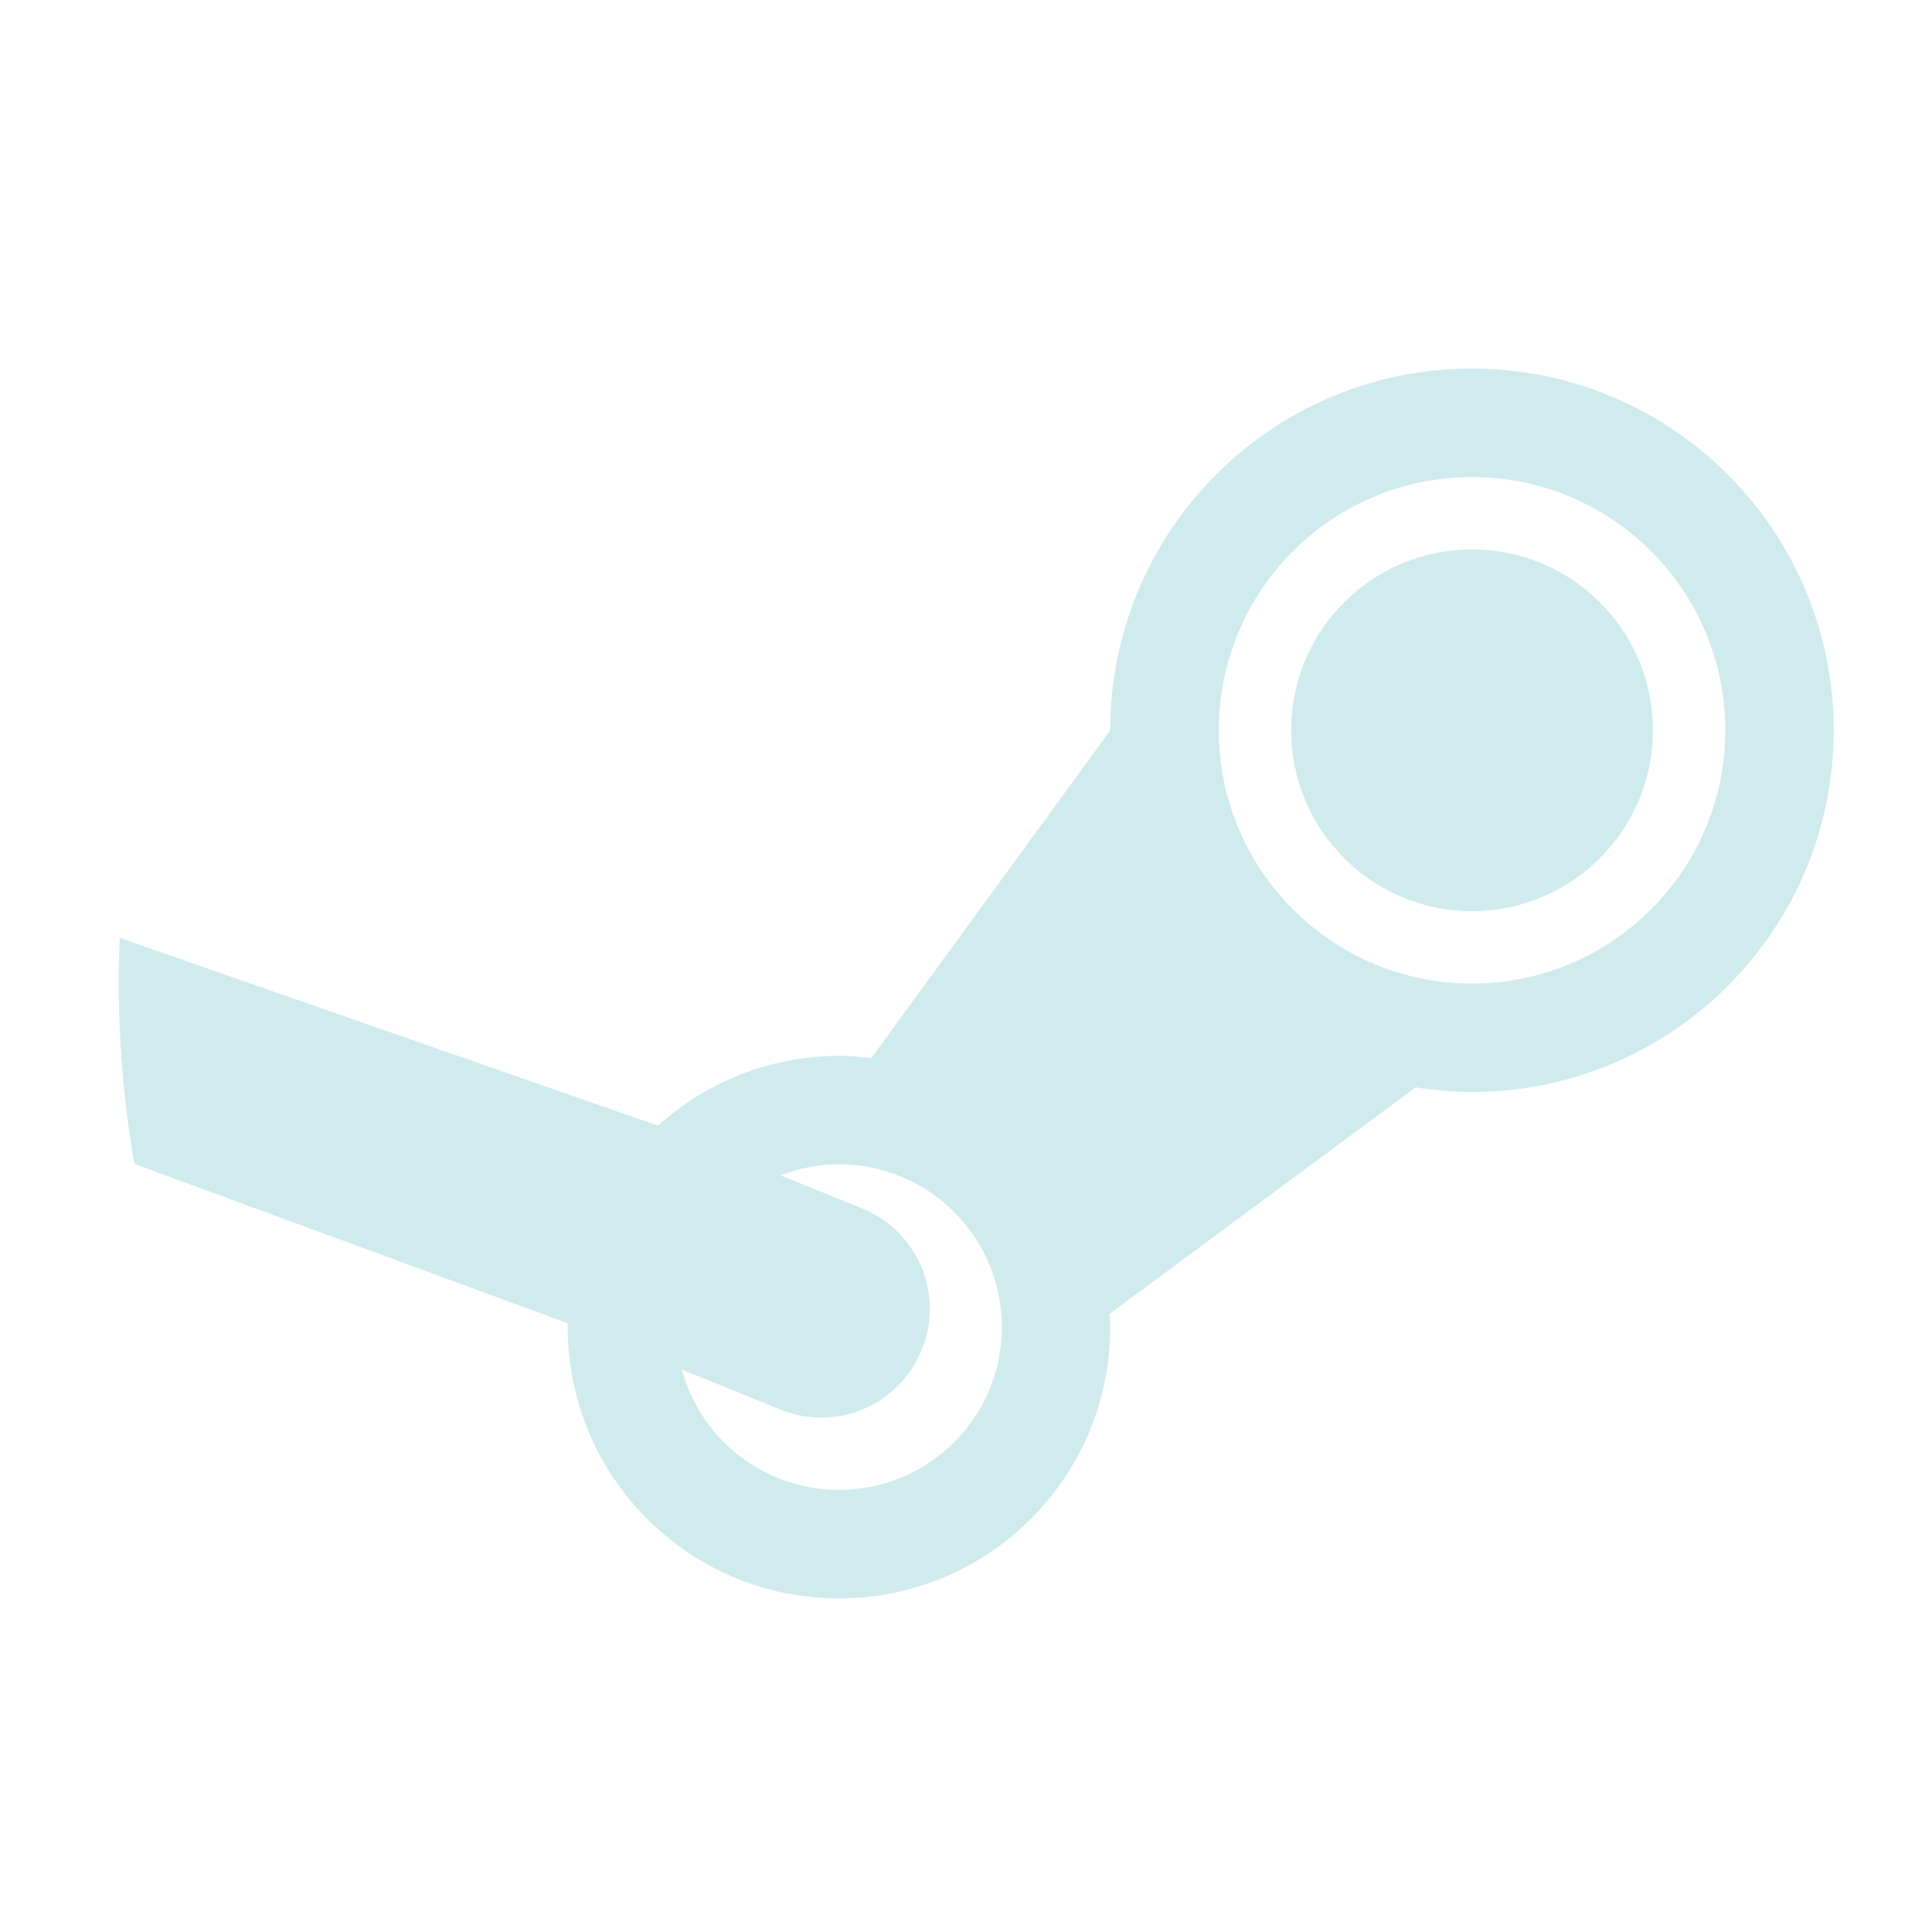 <?xml version="1.0" encoding="UTF-8" standalone="no"?>
<svg
   width="64px"
   height="64px"
   viewBox="0 0 64 64"
   version="1.1"
   id="svg35413"
   sodipodi:docname="steam.svg"
   inkscape:version="1.1 (c68e22c387, 2021-05-23)"
   xmlns:inkscape="http://www.inkscape.org/namespaces/inkscape"
   xmlns:sodipodi="http://sodipodi.sourceforge.net/DTD/sodipodi-0.dtd"
   xmlns="http://www.w3.org/2000/svg"
   xmlns:svg="http://www.w3.org/2000/svg">
  <sodipodi:namedview
     id="namedview7"
     pagecolor="#505050"
     bordercolor="#eeeeee"
     borderopacity="1"
     inkscape:pageshadow="0"
     inkscape:pageopacity="0"
     inkscape:pagecheckerboard="0"
     showgrid="false"
     inkscape:zoom="12.984375"
     inkscape:cx="25.838748"
     inkscape:cy="31.961492"
     inkscape:window-width="2518"
     inkscape:window-height="1398"
     inkscape:window-x="0"
     inkscape:window-y="0"
     inkscape:window-maximized="1"
     inkscape:current-layer="surface1" />
  <defs
     id="defs35417" />
  <g
     id="surface1">
    <path
       style="fill:#d0ebee;fill-opacity:1;fill-rule:nonzero;stroke:none;stroke-width:1.185"
       d="m 48.761,12.208 c -6.618,0 -11.982,5.364 -11.982,11.982 v 0.005 l -7.919,10.858 c -0.352,-0.046 -0.708,-0.074 -1.064,-0.079 -2.217,0.005 -4.355,0.828 -6.003,2.314 L 3.965,31.068 c -0.019,0.491 -0.032,0.986 -0.032,1.481 0,2.05 0.18,4.059 0.518,6.007 l 14.361,5.281 c -0.005,0.042 -0.005,0.083 -0.005,0.125 0,4.966 4.022,8.988 8.988,8.988 4.961,0 8.983,-4.022 8.983,-8.988 0,-0.148 -0.009,-0.296 -0.019,-0.44 L 46.896,36.02 c 0.62,0.102 1.24,0.153 1.865,0.153 6.618,0 11.982,-5.364 11.982,-11.982 0,-6.618 -5.364,-11.982 -11.982,-11.982 z m 0,3.596 c 4.633,0 8.391,3.753 8.391,8.386 0,4.633 -3.758,8.391 -8.391,8.391 -4.633,0 -8.386,-3.758 -8.386,-8.391 0,-4.633 3.753,-8.386 8.386,-8.386 z m 0,2.397 c -3.309,0 -5.989,2.68 -5.989,5.989 0,3.309 2.68,5.994 5.989,5.994 3.309,0 5.994,-2.684 5.994,-5.994 0,-3.309 -2.684,-5.989 -5.994,-5.989 z M 27.795,38.57 c 2.976,0 5.392,2.416 5.392,5.392 0,2.981 -2.416,5.392 -5.392,5.392 -2.439,0 -4.573,-1.634 -5.207,-3.985 l 3.263,1.324 c 1.847,0.75 3.934,-0.134 4.684,-1.981 0.75,-1.847 -0.134,-3.934 -1.981,-4.684 l -2.698,-1.092 c 0.616,-0.241 1.273,-0.366 1.939,-0.366 z m 0,0"
       id="path35410" />
  </g>
</svg>
